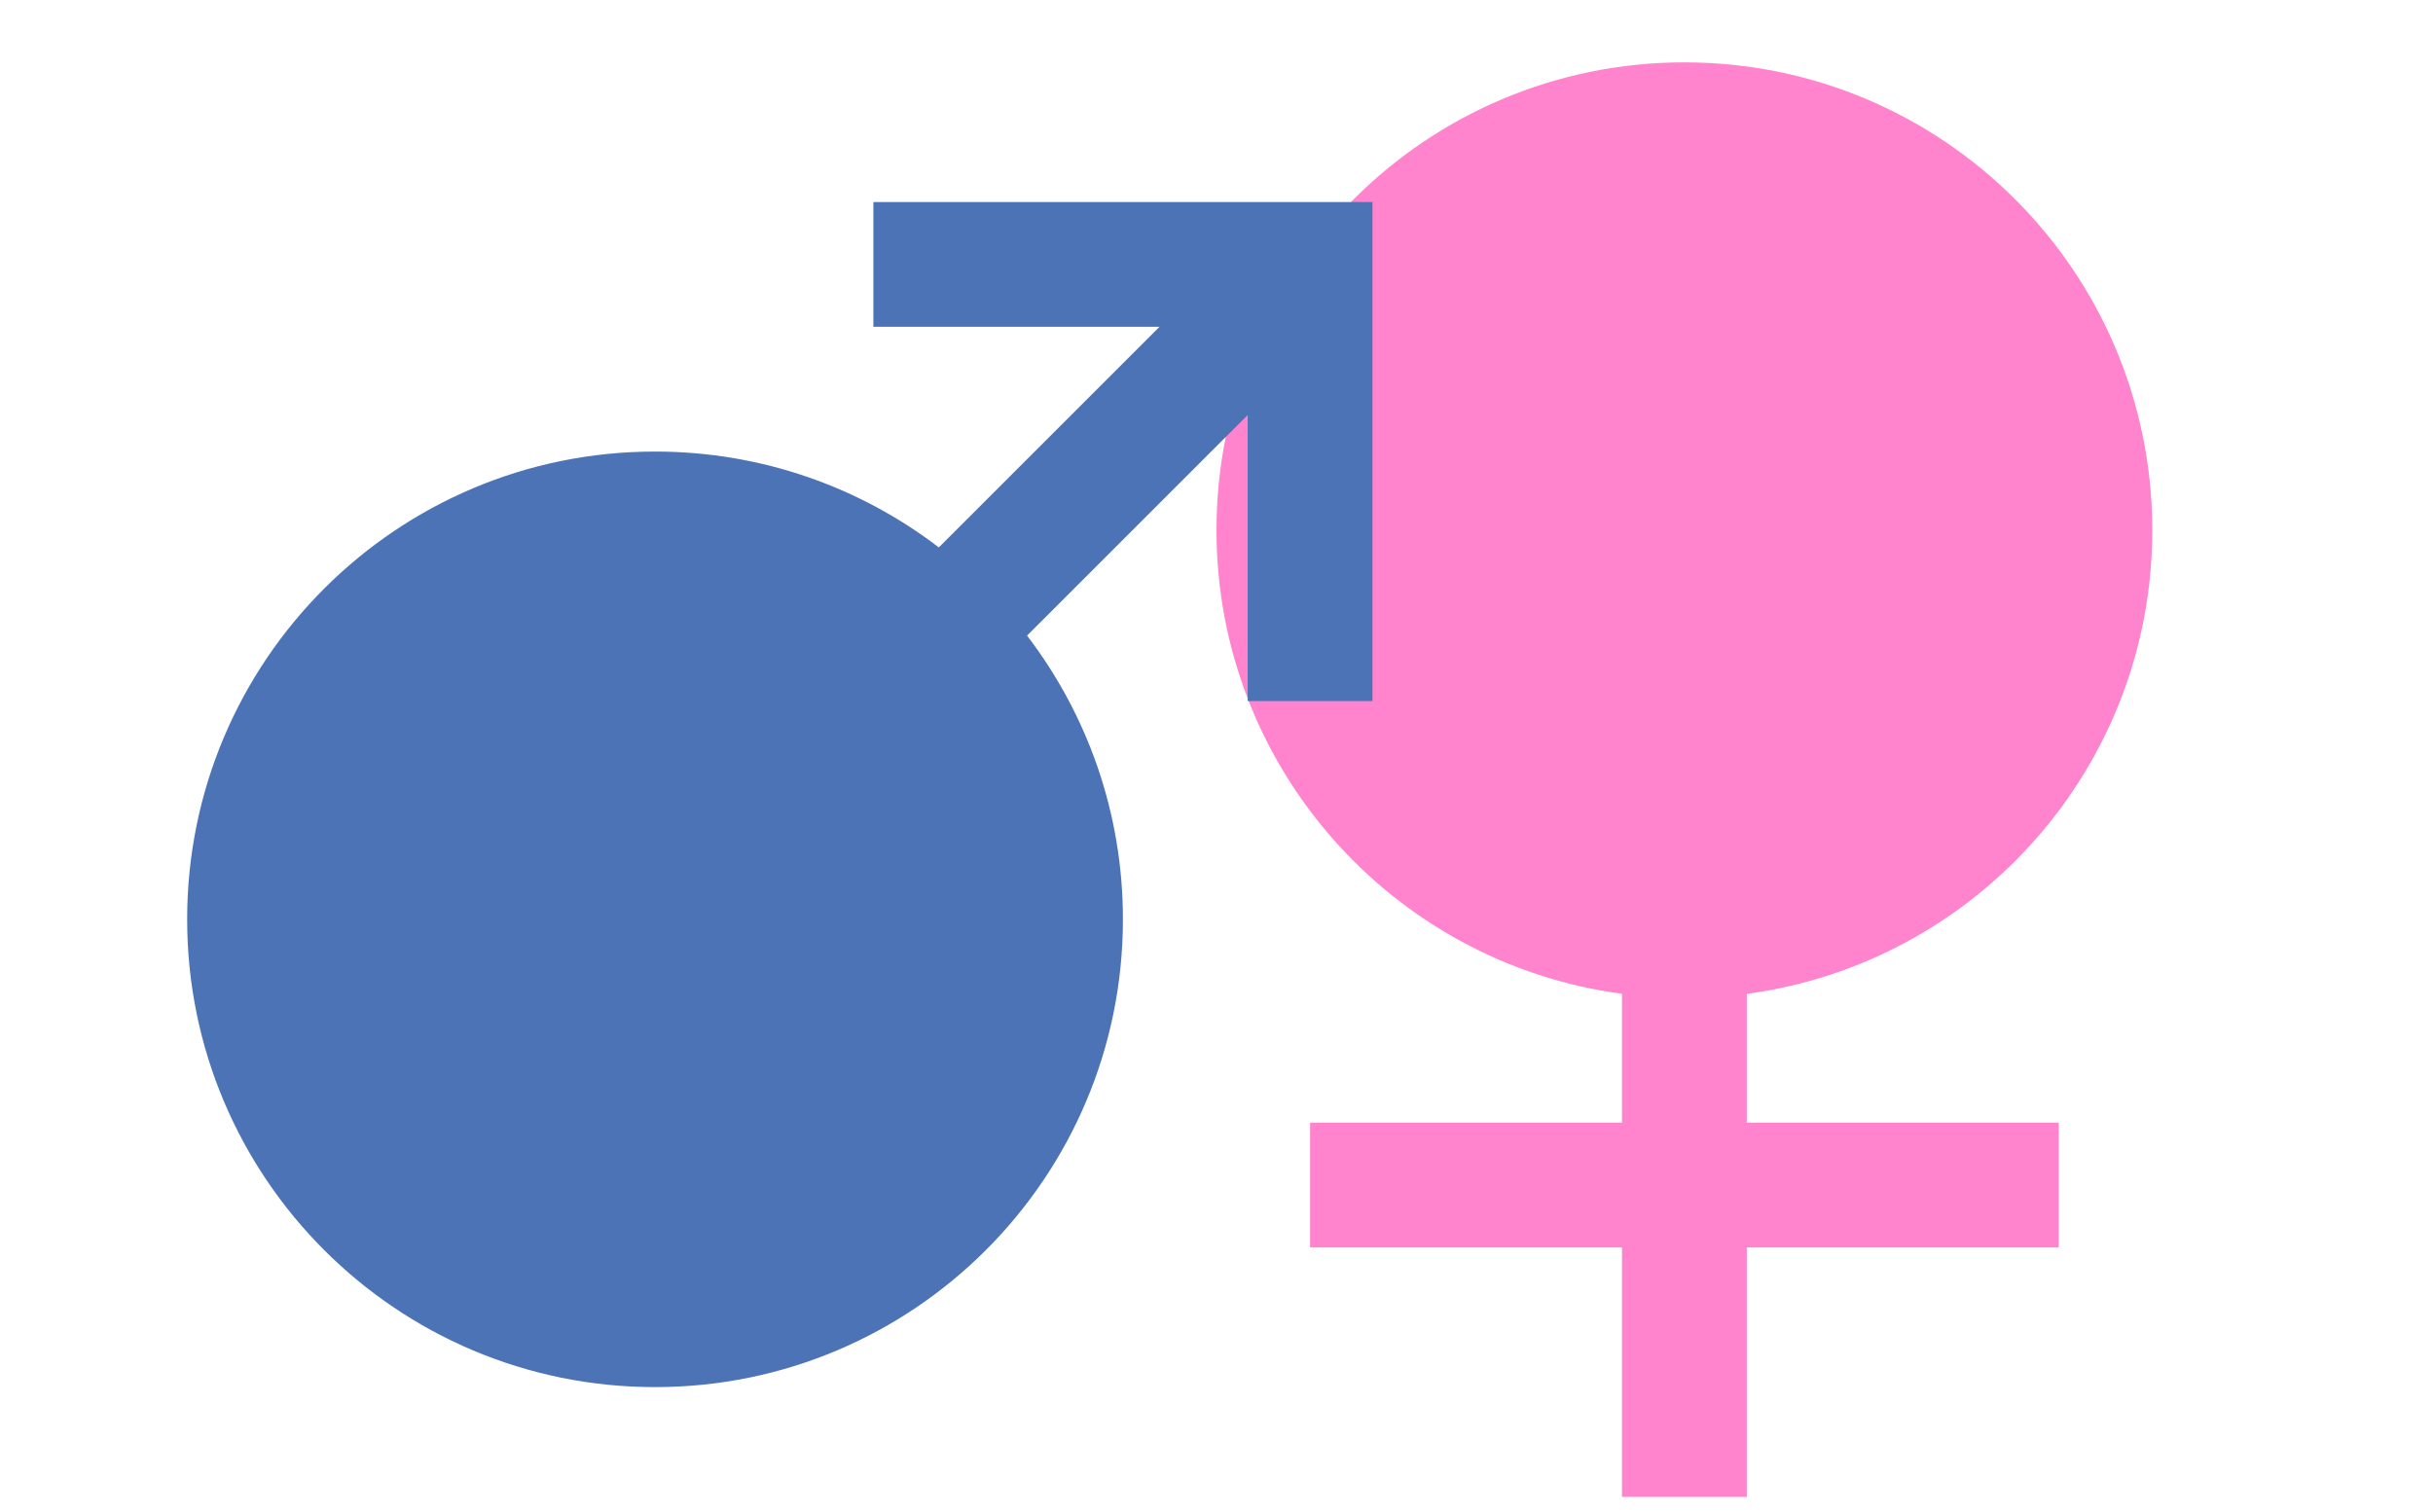 <svg width="325" height="202" viewBox="0 0 325 202" fill="none" xmlns="http://www.w3.org/2000/svg">
<g clip-path="url(#clip0_37_131)">
<path d="M216.667 132.783C186.089 128.708 162.5 102.526 162.5 70.833C162.5 36.316 190.482 8.333 225 8.333C259.517 8.333 287.5 36.316 287.5 70.833C287.5 102.526 263.912 128.708 233.333 132.783V150H275V166.667H233.333V200H216.667V166.667H175V150H216.667V132.783Z" fill="#FF83CD"/>
</g>
<path d="M154.882 43.667H116.667V27H183.333V93.667H166.667V55.452L137.194 84.924C145.228 95.439 150 108.579 150 122.833C150 157.351 122.017 185.333 87.5 185.333C52.982 185.333 25 157.351 25 122.833C25 88.316 52.982 60.333 87.5 60.333C101.754 60.333 114.894 65.105 125.409 73.139L154.882 43.667Z" fill="#4B73B6"/>
<defs>
<clipPath id="clip0_37_131">
<rect width="200" height="200" fill="white" transform="translate(125)"/>
</clipPath>
</defs>
</svg>
